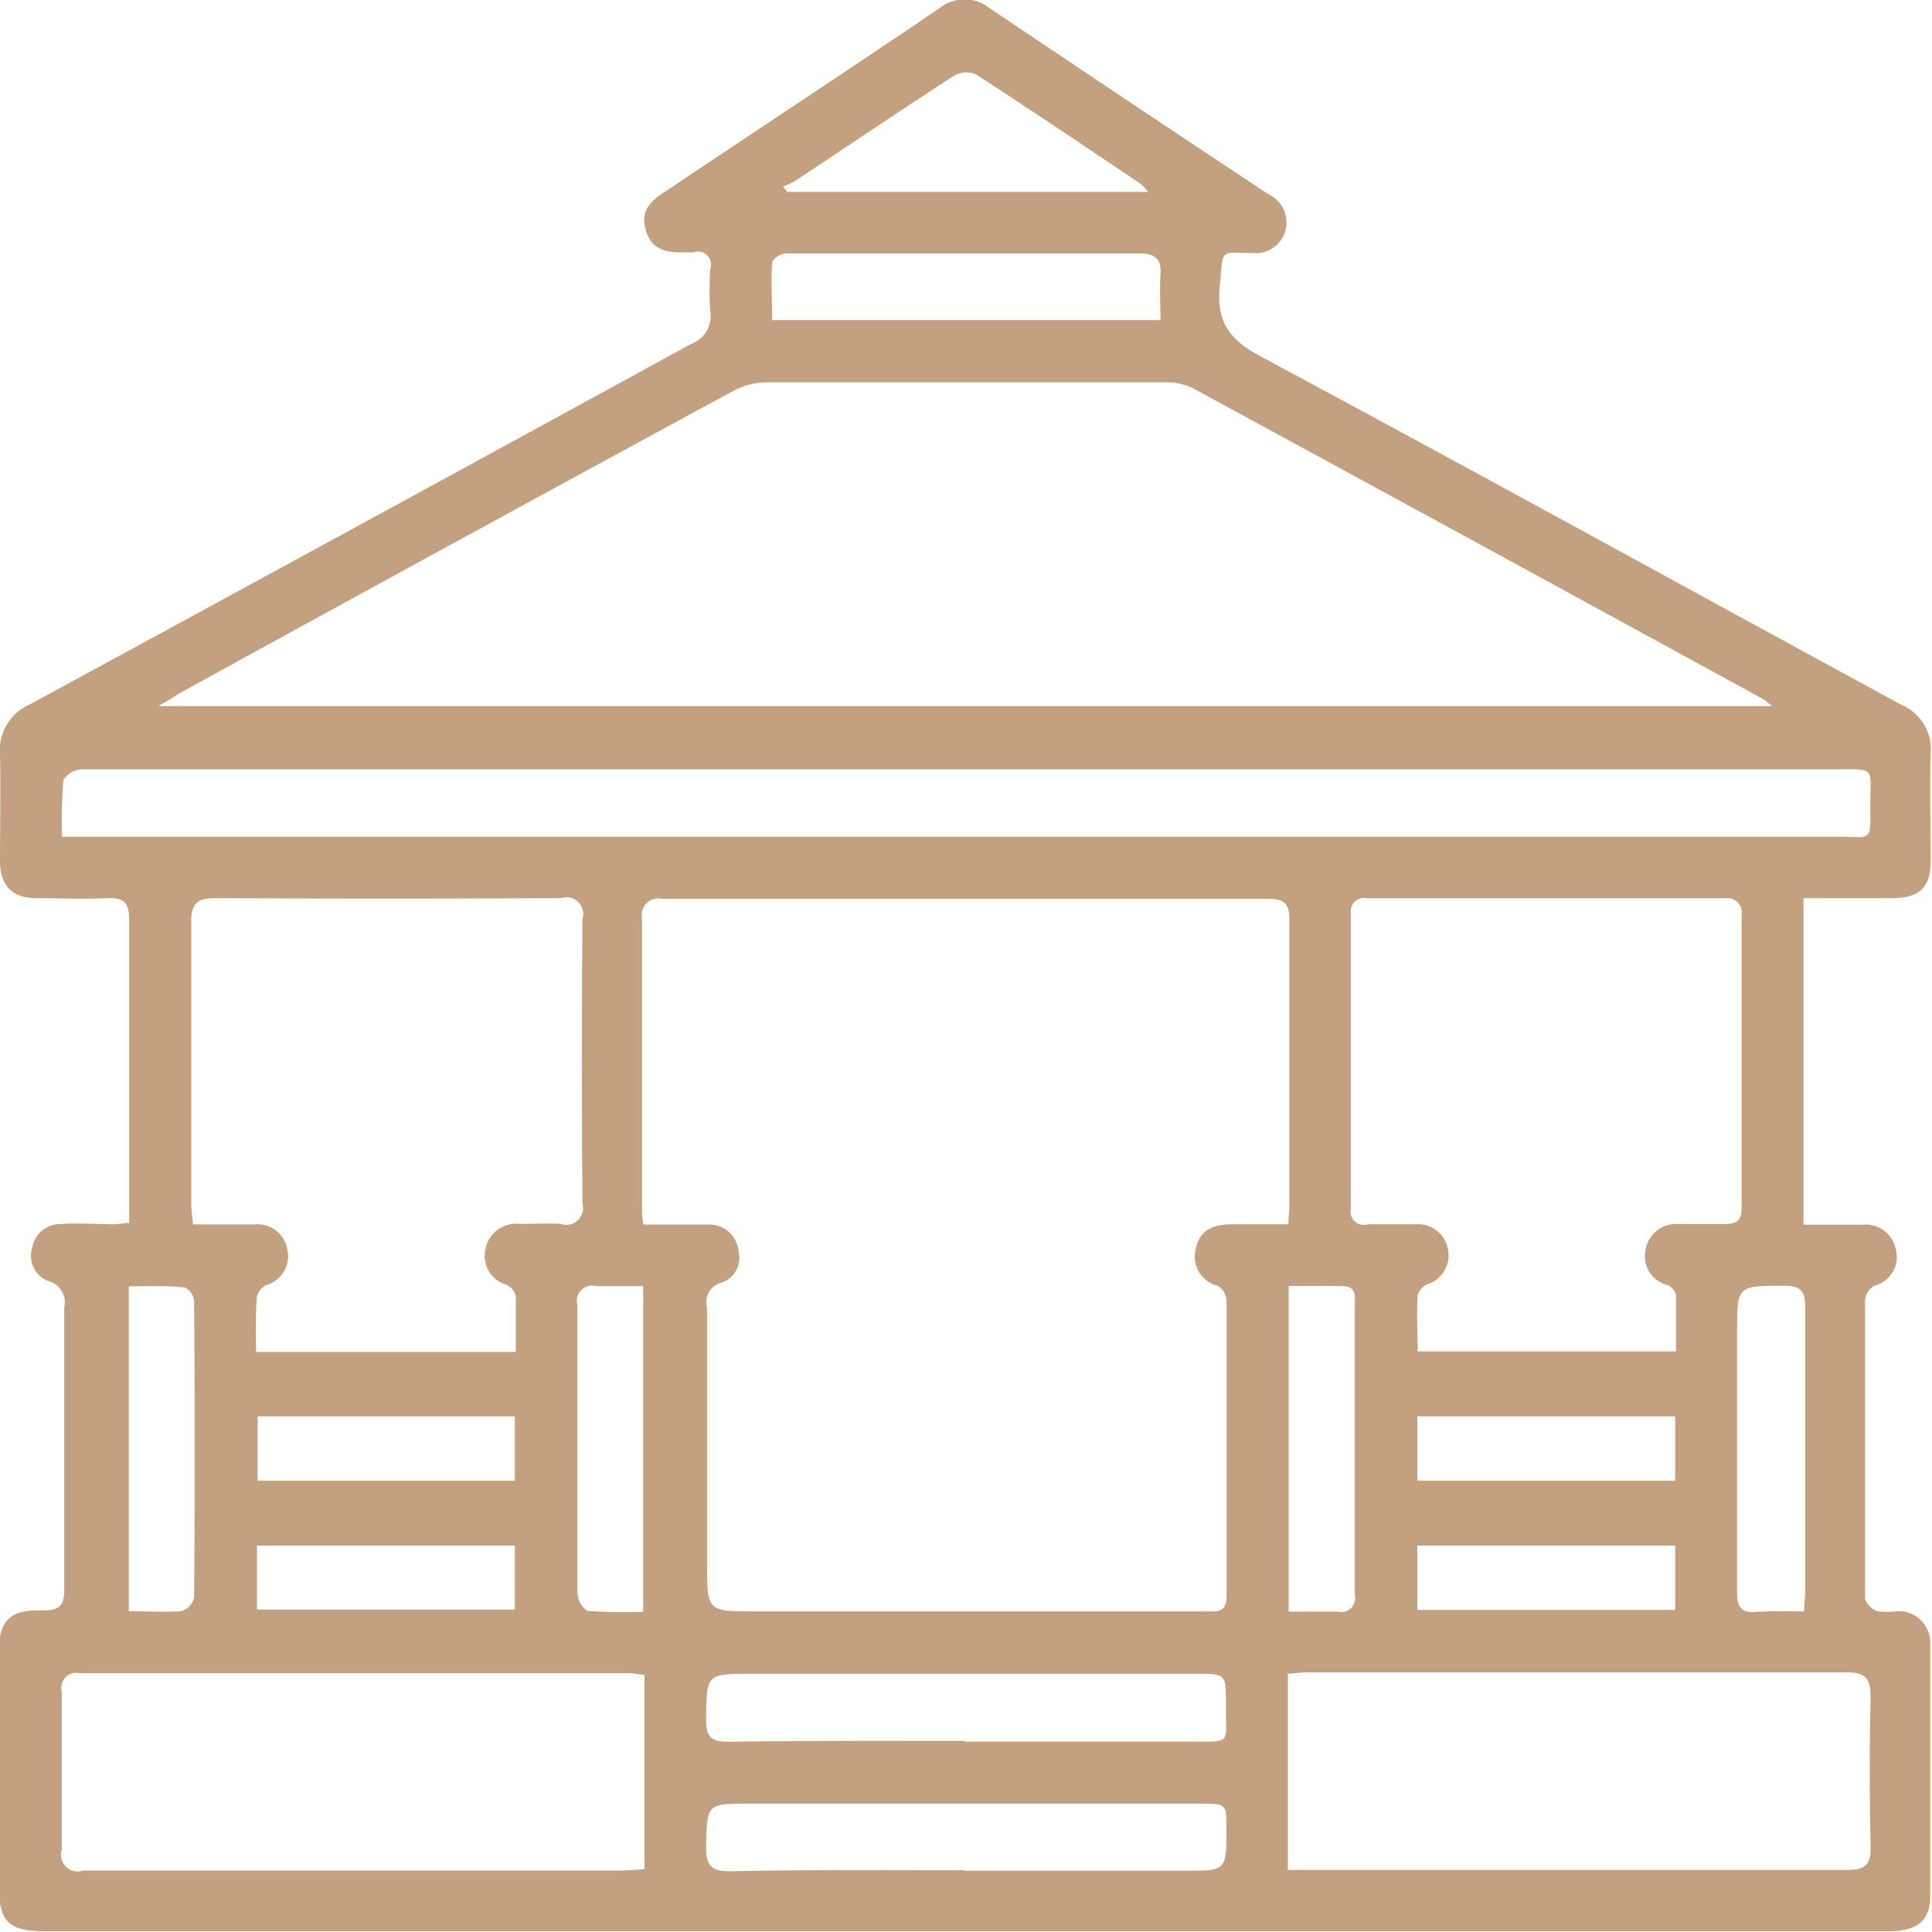 <svg xmlns="http://www.w3.org/2000/svg" viewBox="0 0 115.47 115.48"><defs><style>.a{fill:#c3a180;}</style></defs><title>clubhouse</title><path class="a" d="M822.89,813.89c0-3.6,0-7.06,0-10.52,0-2.53,0-5.06,0-7.59,0-1.07-.35-1.35-1.34-1.3-1.4.07-2.8,0-4.2,0s-2.17-.68-2.18-2.23c0-2.1.05-4.21,0-6.3a3,3,0,0,1,1.8-3.06q19.78-10.74,39.52-21.54a1.75,1.75,0,0,0,1.13-1.9,19,19,0,0,1,0-2.57,0.78,0.78,0,0,0-1-1c-1.17,0-2.44.16-2.86-1.35s0.8-2,1.75-2.67c5.27-3.53,10.55-7,15.81-10.57a2.4,2.4,0,0,1,3,0q8.33,5.6,16.69,11.14a1.84,1.84,0,0,1-1,3.49c-2,0-1.71-.32-1.94,2-0.21,2.14.6,3.19,2.46,4.19,12.81,6.87,25.54,13.89,38.31,20.83a2.86,2.86,0,0,1,1.72,2.87c-0.06,2.14,0,4.28,0,6.42,0,1.61-.66,2.24-2.28,2.25s-3.49,0-5.32,0V814c1.18,0,2.33,0,3.49,0a1.83,1.83,0,0,1,2,1.36,1.79,1.79,0,0,1-1.26,2.29,1.11,1.11,0,0,0-.55.85q0,8.93,0,17.86a1.2,1.2,0,0,0,.73.74,4.48,4.48,0,0,0,1.16,0,1.87,1.87,0,0,1,2,2q0,7.53,0,15.06c0,1.46-.81,2.07-2.51,2.07h-110c-2.41,0-2.93-.52-2.93-3q0-6.77,0-13.54c0-2,.6-2.71,2.63-2.64,1.05,0,1.3-.31,1.29-1.32,0-5.6,0-11.21,0-16.81a1.31,1.31,0,0,0-1-1.57,1.62,1.62,0,0,1-.91-2,1.69,1.69,0,0,1,1.67-1.39c0.93-.08,1.87,0,2.8,0C822.05,814,822.4,813.92,822.89,813.89ZM892.17,814c0-.47.06-0.74,0.06-1,0-5.76,0-11.52,0-17.28,0-1-.4-1.2-1.3-1.2q-18.1,0-36.19,0a1,1,0,0,0-1.2,1.18c0,5.72,0,11.44,0,17.16,0,0.34,0,.68.08,1.13H855c0.86,0,1.72,0,2.57,0a1.74,1.74,0,0,1,1.74,1.59,1.58,1.58,0,0,1-1,1.88,1.19,1.19,0,0,0-.88,1.5q0,7.65,0,15.3c0,2.84,0,2.85,2.88,2.85h26.85c0.66,0,1.33.14,1.32-.93,0-5.88,0-11.75,0-17.63a1.14,1.14,0,0,0-.51-0.89,1.81,1.81,0,0,1-1.32-2.27c0.25-1.19,1.19-1.42,2.23-1.42h3.35Zm-67.53-31h96.44a5.44,5.44,0,0,0-.52-0.41q-17-9.3-34.08-18.58a3.63,3.63,0,0,0-1.67-.36q-11.9,0-23.81,0a4.35,4.35,0,0,0-2,.51q-16.59,9-33.15,18.1C825.55,782.46,825.23,782.66,824.64,783Zm5.83,38.6H846c0-1.15,0-2.23,0-3.31a1,1,0,0,0-.57-0.71,1.79,1.79,0,0,1-1.25-2.11,1.87,1.87,0,0,1,2.06-1.52c0.82,0,1.64-.05,2.45,0a1,1,0,0,0,1.29-1.21q-0.07-8.51,0-17a1,1,0,0,0-1.27-1.26q-10.32.05-20.64,0c-1.1,0-1.48.3-1.47,1.44,0,5.6,0,11.2,0,16.8,0,0.38.06,0.76,0.1,1.26,1.29,0,2.49,0,3.69,0a1.8,1.8,0,0,1,1.95,1.49,1.78,1.78,0,0,1-1.21,2.12,1.06,1.06,0,0,0-.6.68C830.43,819.34,830.47,820.42,830.47,821.61Zm84.87,0c0-1.18,0-2.3,0-3.41a0.93,0.93,0,0,0-.54-0.6,1.76,1.76,0,0,1-1.28-2.08,1.85,1.85,0,0,1,2-1.55c0.89,0,1.79,0,2.68,0s1.07-.29,1.06-1.08q0-8.69,0-17.39a0.86,0.86,0,0,0-1-1q-10.68,0-21.35,0a0.81,0.81,0,0,0-1,.94q0,8.81,0,17.62a0.78,0.78,0,0,0,1,.92c1,0,1.95,0,2.92,0a1.81,1.81,0,0,1,1.89,1.57,1.79,1.79,0,0,1-1.2,2,1.09,1.09,0,0,0-.62.66c-0.07,1.11,0,2.22,0,3.37h15.52Zm-96.46-30.79H925.23c1.75,0,1.75.34,1.72-1.78,0-2.48.42-2.25-2.34-2.25h-95c-3.19,0-6.38,0-9.57,0a1.38,1.38,0,0,0-1.08.64A30.22,30.22,0,0,0,818.88,790.82Zm73.27,61.75h3.93c9.84,0,19.69,0,29.53,0,1.1,0,1.38-.37,1.36-1.41-0.06-3-.07-5.92,0-8.87,0-1.15-.27-1.54-1.48-1.53-10.7,0-21.4,0-32.1,0-0.41,0-.82.06-1.25,0.09v11.66Zm-38.5-11.67c-0.36,0-.59-0.09-0.81-0.09q-16.46,0-32.91,0a0.9,0.9,0,0,0-1.07,1.1c0,3.15,0,6.3,0,9.45a1,1,0,0,0,1.28,1.25c10.66,0,21.32,0,32,0,0.5,0,1-.05,1.55-0.08V840.9Zm19.19,4h13.31c2.76,0,2.25.23,2.29-2.29,0-1.75,0-1.76-1.79-1.76h-26.5c-2.8,0-2.75,0-2.78,2.76,0,1.07.37,1.3,1.35,1.3C863.42,844.83,868.13,844.85,872.84,844.85Zm-0.06,7.72H886c2.46,0,2.46,0,2.47-2.46,0-1.55,0-1.55-1.5-1.55H860c-2.62,0-2.56,0-2.63,2.57,0,1.11.29,1.48,1.43,1.47C863.44,852.54,868.11,852.58,872.78,852.58Zm11.75-92.63c0-1-.06-1.91,0-2.79s-0.3-1.25-1.26-1.24c-5.6,0-11.21,0-16.81,0-1.44,0-2.88,0-4.32,0a1.07,1.07,0,0,0-.82.51c-0.08,1.14,0,2.29,0,3.47h23.23Zm-0.73-7.71a4.42,4.42,0,0,0-.48-0.5c-3.26-2.19-6.51-4.38-9.81-6.52a1.48,1.48,0,0,0-1.31.07c-3.2,2.07-6.35,4.2-9.53,6.31a4.76,4.76,0,0,1-.71.32l0.27,0.32H883.8ZM923,837.11c0-.5.06-0.84,0.06-1.18,0-5.67,0-11.34,0-17,0-1.08-.36-1.3-1.34-1.28-2.71,0-2.72,0-2.73,2.69,0,5.21,0,10.41,0,15.62,0,0.91.26,1.26,1.19,1.18S922,837.11,923,837.11Zm-30.81-19.44v19.45c1,0,2,0,2.95,0a0.82,0.82,0,0,0,1-1c0-1.24,0-2.49,0-3.73q0-6.77,0-13.54c0-.53.14-1.17-0.71-1.18C894.38,817.65,893.34,817.66,892.18,817.66Zm-38.54,0c-1,0-1.91,0-2.83,0a0.92,0.92,0,0,0-1.14,1.14c0,2.72,0,5.45,0,8.17,0,3,0,6,0,9a1.42,1.42,0,0,0,.59,1.1,30.81,30.81,0,0,0,3.34.05V817.66Zm-30.78,0v19.43c1.12,0,2.13.06,3.13,0a1.15,1.15,0,0,0,.77-0.8q0.07-8.87,0-17.75a1,1,0,0,0-.55-0.8C825.12,817.63,824,817.68,822.86,817.68Zm23.08,7.78H830.57v3.85h15.37v-3.85Zm53.93,3.85h15.41v-3.85H899.88v3.85Zm0,7.72h15.41v-3.84H899.88V837Zm-53.94-3.84H830.53V837h15.41v-3.83Z" transform="translate(-815.17 -740.8)"/></svg>